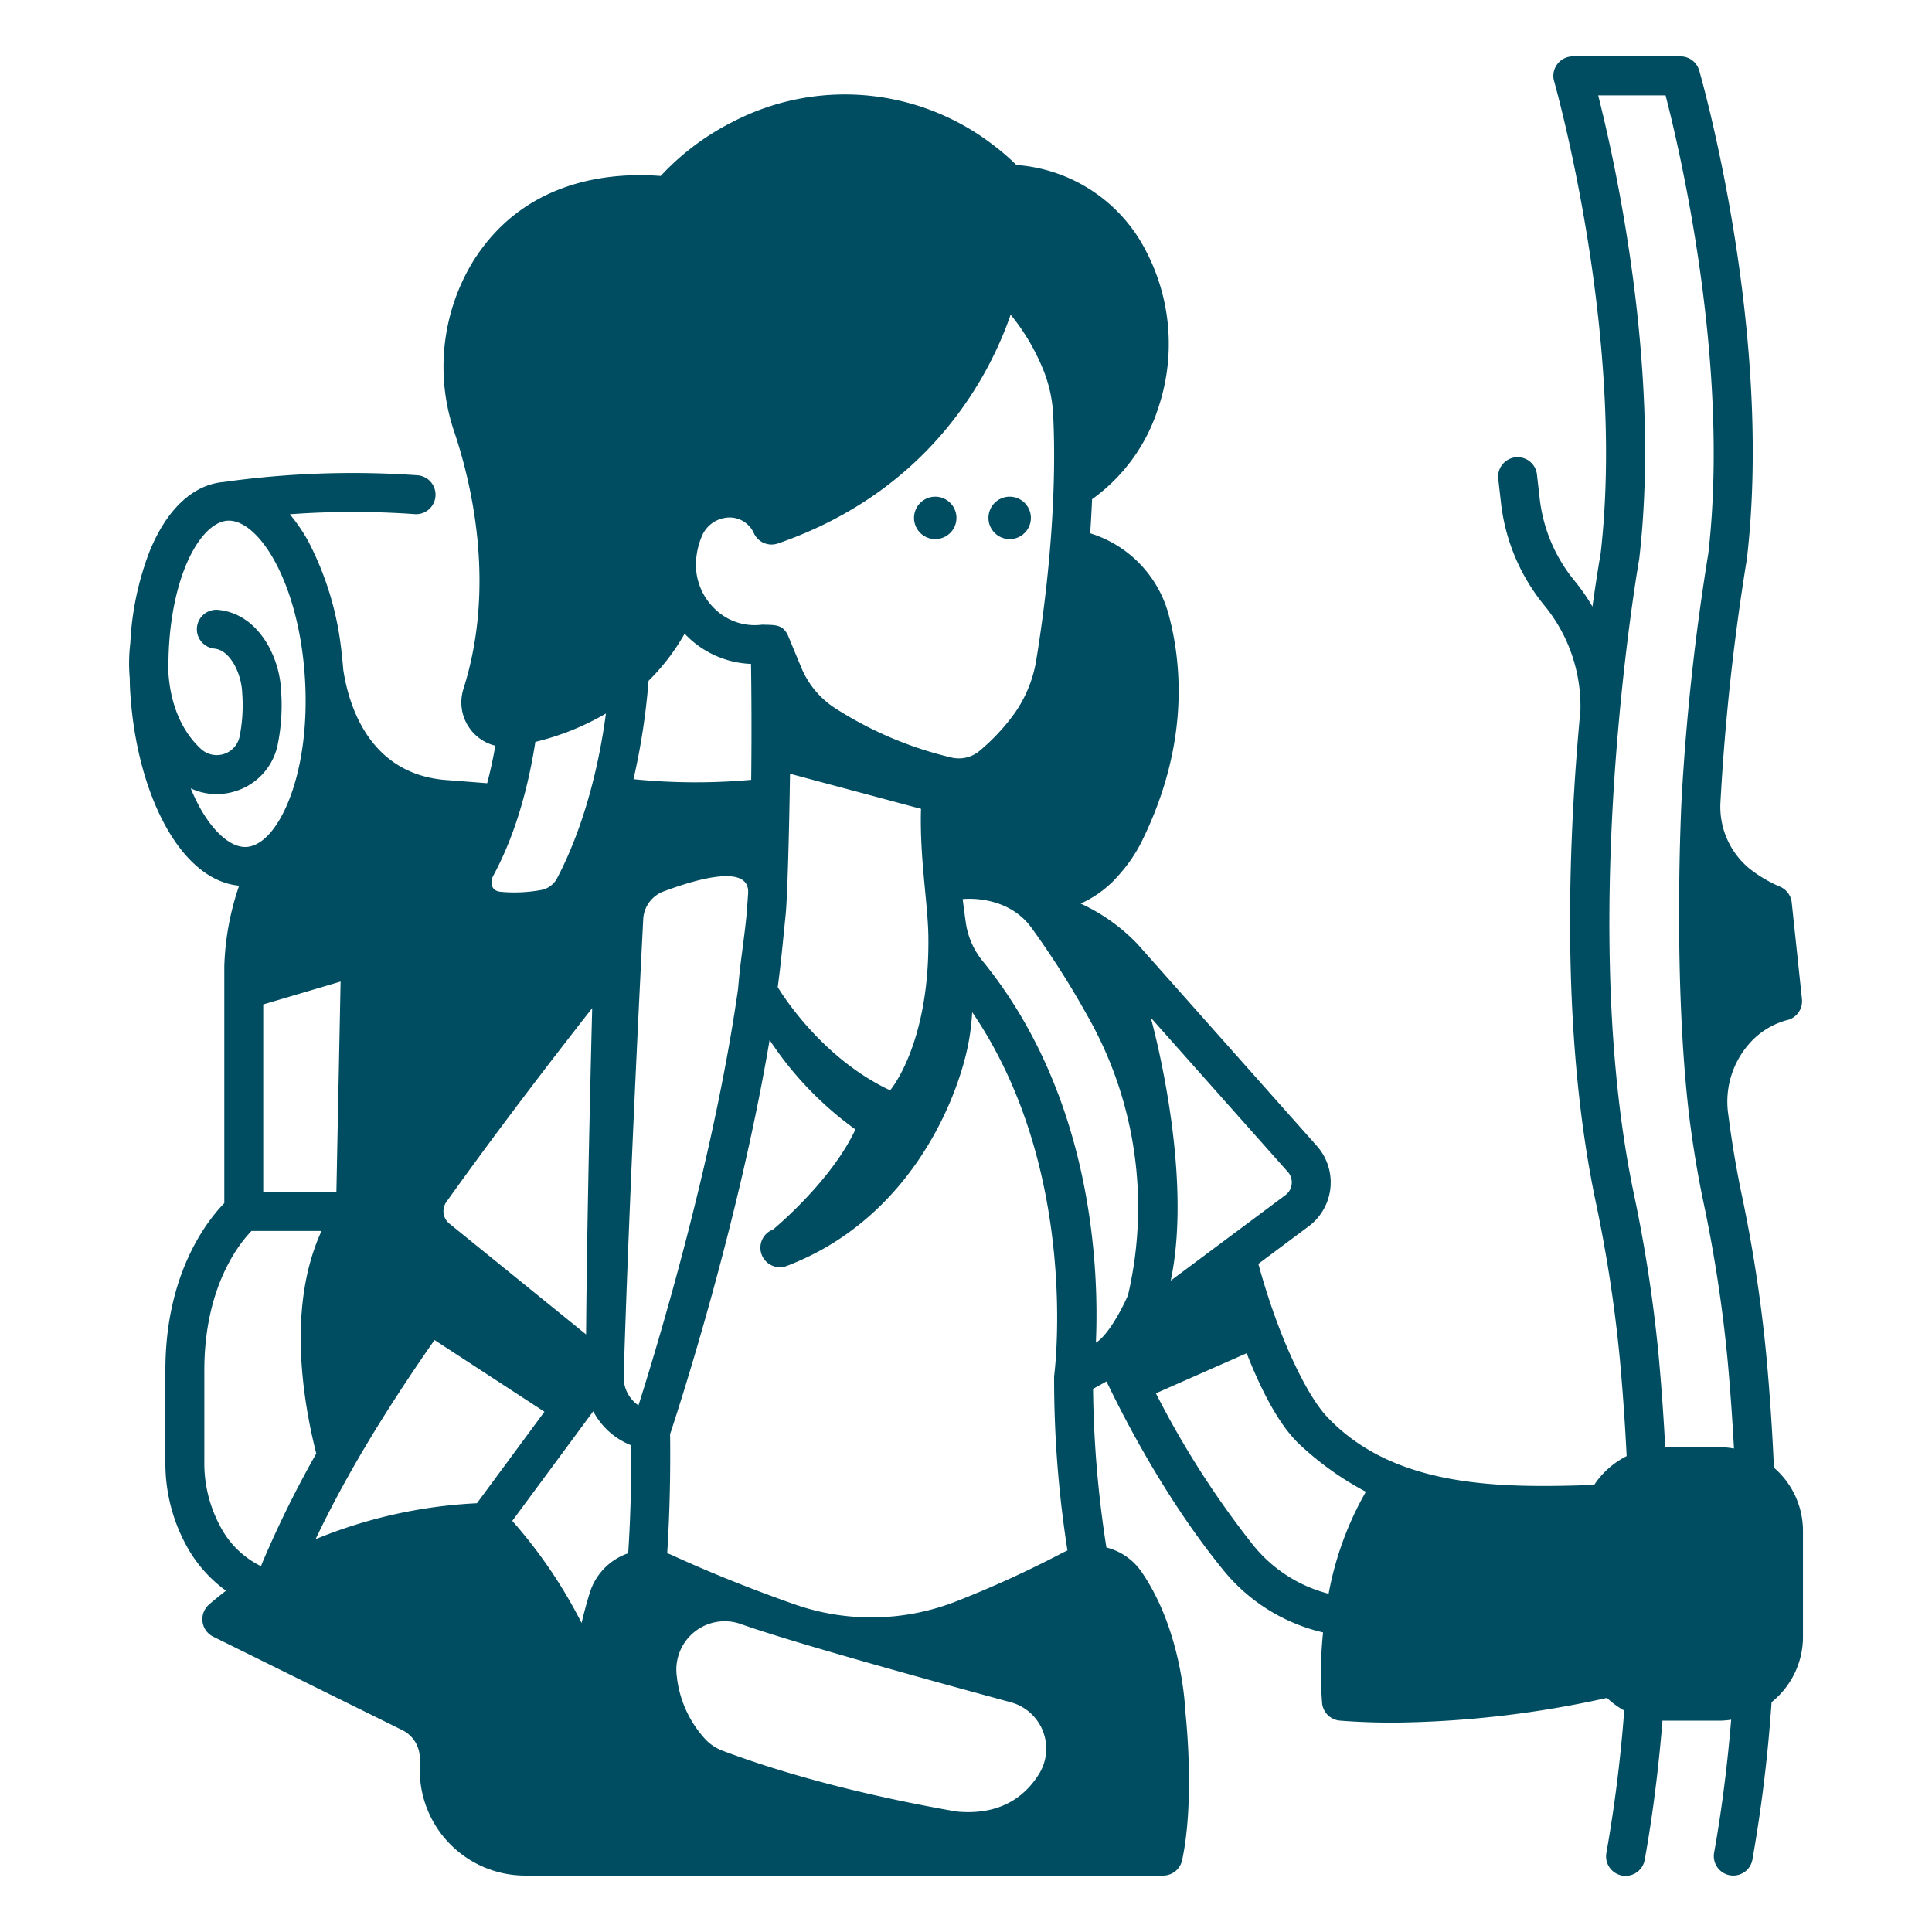<svg height='100px' width='100px'  fill="#004D62" xmlns="http://www.w3.org/2000/svg" viewBox="0 0 340 340" x="0px" y="0px"><path d="M22.893,121.419c.52,9.083,2.732,17.579,6.228,23.921,3.53,6.4,8.084,10.079,12.965,10.527A47.832,47.832,0,0,0,39.474,170v41.729c-3.036,3.119-10.37,12.412-10.37,29.417V257.3a30.2,30.2,0,0,0,3.519,14.368,23.9,23.9,0,0,0,7.147,8.271c-1.006.776-2.005,1.578-2.985,2.434a3.426,3.426,0,0,0,.735,5.653L70.791,304.47a5.5,5.5,0,0,1,3.08,4.958v2.1a18.563,18.563,0,0,0,18.542,18.542H204.685a3.426,3.426,0,0,0,3.348-2.706c2.217-10.311.741-24.591.565-26.184-.068-1.592-.826-14.548-7.7-24.55a10.654,10.654,0,0,0-6.188-4.3,192.285,192.285,0,0,1-2.351-27.913l2.368-1.306c3.547,7.4,10.778,21.188,20.512,33.144a31.878,31.878,0,0,0,17.6,11.024,68.666,68.666,0,0,0-.167,12.448,3.426,3.426,0,0,0,3.143,3.074c3.155.246,6.314.354,9.431.354a180.485,180.485,0,0,0,37.55-4.351,14.8,14.8,0,0,0,3.039,2.218,251.783,251.783,0,0,1-3.128,25.014,3.427,3.427,0,1,0,6.745,1.213c1.377-7.663,2.422-15.878,3.12-24.453.1,0,.2.016.3.016h9.672a14.726,14.726,0,0,0,2.113-.17c-.68,8.211-1.686,16.065-3,23.395a3.426,3.426,0,1,0,6.745,1.211,261.316,261.316,0,0,0,3.366-27.693,14.719,14.719,0,0,0,5.527-11.491V269.422a14.71,14.71,0,0,0-5.111-11.139c-.283-6.416-.716-12.908-1.3-19.316a254.148,254.148,0,0,0-4.447-29.09c-.9-4.345-1.679-9-2.3-13.828a15.419,15.419,0,0,1,3.352-11.967,13.562,13.562,0,0,1,6.848-4.52,3.429,3.429,0,0,0,2.778-3.73l-1.8-17a3.426,3.426,0,0,0-2.052-2.786,23.283,23.283,0,0,1-5.413-3.211,14.081,14.081,0,0,1-5.07-11.793A401.376,401.376,0,0,1,307.4,98.511c.012-.069.023-.139.031-.209,4.626-40.013-7.862-84.04-8.4-85.9a3.428,3.428,0,0,0-3.293-2.479H276.8A3.428,3.428,0,0,0,273.5,14.3c.127.441,12.616,44.513,8.186,83.11-.143.807-.718,4.139-1.441,9.342a34.07,34.07,0,0,0-3.135-4.521,27.739,27.739,0,0,1-6.153-14.518l-.48-4.216a3.427,3.427,0,0,0-6.81.776l.481,4.216a34.586,34.586,0,0,0,7.669,18.1,28,28,0,0,1,6.313,18.383c-2.178,23.067-3.5,56.758,2.624,86.214a247.965,247.965,0,0,1,4.3,27.864c.523,5.692.925,11.467,1.211,17.2a14.836,14.836,0,0,0-5.714,5.07c-16.327.565-35.106.64-47.012-11.987-3.559-3.774-8.559-13.965-12.088-26.914l8.846-6.6a9.656,9.656,0,0,0,1.446-14.157l-31.6-35.562c-.031-.035-.063-.069-.095-.1a32.68,32.68,0,0,0-9.865-6.984,19.428,19.428,0,0,0,6.957-5.305,26.309,26.309,0,0,0,3.883-5.818c8.221-16.8,7.034-30.989,4.59-39.93a20.609,20.609,0,0,0-13.758-14.113q.2-2.939.332-6a31.371,31.371,0,0,0,11.561-15.8,35.318,35.318,0,0,0-2.095-27.927,27.882,27.882,0,0,0-22.788-15.089,40,40,0,0,0-4.425-3.78A42.764,42.764,0,0,0,128.9,21.467a44.755,44.755,0,0,0-12.629,9.5c-8.868-.683-24.169.6-33.168,15.279a35.629,35.629,0,0,0-3.085,29.975c3.027,9.085,7.252,27.013,1.538,45.019a7.849,7.849,0,0,0,5.615,9.993c-.4,2.3-.888,4.5-1.436,6.6l-7.693-.6c-13.285-1.3-16.738-13.422-17.633-19.391q-.121-1.57-.309-3.112c0-.107,0-.176,0-.176l-.011.052a54.38,54.38,0,0,0-5.788-19.259A29.324,29.324,0,0,0,51,90.5a152.659,152.659,0,0,1,21.911-.028,3.427,3.427,0,1,0,.528-6.833,163.665,163.665,0,0,0-34.078,1.184c-5.364.461-9.973,4.744-13,12.12a51.7,51.7,0,0,0-3.425,16.176l0,.021a29.88,29.88,0,0,0-.1,6.232C22.844,120.054,22.854,120.732,22.893,121.419ZM284.8,128.005l.026-.255c.009-.083.011-.166.019-.248,1.518-17.051,3.559-28.722,3.607-28.991.012-.069.023-.139.031-.209,3.84-33.211-4.111-69.188-7.23-81.52h11.86c2.547,9.852,11.35,47.287,7.52,80.635a411.015,411.015,0,0,0-4.7,43.236s-1.634,31.4,1.4,56.268c.642,5.006,1.446,9.835,2.387,14.353a247.351,247.351,0,0,1,4.331,28.31c.46,5.086.827,10.225,1.1,15.335a14.727,14.727,0,0,0-2.615-.246H293.05c-.287-5.423-.674-10.874-1.169-16.252a254.773,254.773,0,0,0-4.415-28.631C281.785,182.447,282.817,150.606,284.8,128.005ZM45.949,275.628a16.034,16.034,0,0,1-7.3-7.231,23.321,23.321,0,0,1-2.691-11.1v-16.15c0-14.61,6.073-22.219,8.3-24.517H56.588c-5.969,12.938-3.42,29.352-.932,39.169a187.262,187.262,0,0,0-9.591,19.453A3.083,3.083,0,0,0,45.949,275.628Zm64.6-2.275c-.3.1-.6.211-.892.341a10.714,10.714,0,0,0-5.865,6.6c-.56,1.8-1.035,3.593-1.44,5.323a85.708,85.708,0,0,0-12.2-17.968L104.4,248.362a12.865,12.865,0,0,0,6.692,5.99C111.112,258.036,111.073,265.5,110.55,273.353ZM182.9,312.114c-2.39,3.9-6.622,7.29-14.114,6.726a8.936,8.936,0,0,1-.891-.116c-12.924-2.281-27.485-5.655-40.652-10.593a8.129,8.129,0,0,1-3.024-1.951,19.423,19.423,0,0,1-5.127-11.3,8.509,8.509,0,0,1,11.3-9.071c9.258,3.3,34.39,10.211,47.459,13.752A8.467,8.467,0,0,1,182.9,312.114Zm4.1-38.851a188.59,188.59,0,0,1-18.562,8.488,40.914,40.914,0,0,1-28.651.57c-9.092-3.2-16.268-6.231-21.371-8.577-.328-.15-.663-.28-1-.4.631-9.735.544-18.582.506-20.942,1.612-4.865,12.044-36.981,17.517-69.382a60.136,60.136,0,0,0,15.1,15.741c-4.313,9.258-14.5,17.613-14.5,17.613a3.427,3.427,0,0,0,1.208,6.634,3.39,3.39,0,0,0,1.207-.221c21.083-8.027,29.762-28.221,31.914-38.877a40.879,40.879,0,0,0,.722-5.789c19.019,27.866,14.5,63.416,14.446,63.8a3.307,3.307,0,0,0-.023.357c0,.024-.008.047-.008.071s0,.034,0,.051v0a194.943,194.943,0,0,0,2.349,30.452C187.568,272.983,187.283,273.115,187,273.263ZM163.376,164.74c.27,19.041-6.731,27.136-6.731,27.136-12.629-5.921-19.777-18.166-19.777-18.166.581-4.263.957-8.494,1.382-12.605.338-3.271.642-15.34.779-24.938l23.053,6.176C161.818,150.9,163.294,158.951,163.376,164.74Zm65.587,89.691a53.494,53.494,0,0,0,11.41,8.088,56.877,56.877,0,0,0-6.556,17.952,25.072,25.072,0,0,1-13.268-8.541A159.577,159.577,0,0,1,203.42,245.2l15.975-7.053C221.906,244.561,225.154,251.011,228.963,254.431Zm-2.34-48.214a2.8,2.8,0,0,1-.42,4.112l-20.175,15.043c4.092-19.321-3.516-46.29-3.516-46.29Zm-35.338-27.61a68.069,68.069,0,0,1,7.242,49.244c-.082.347-2.989,6.785-5.67,8.447.579-13.148-.553-43.333-19.9-67.137a13.779,13.779,0,0,1-2.986-6.761c-.222-1.579-.446-3.233-.549-4.172,0,0,7.721-.934,12.082,5.02A152.829,152.829,0,0,1,191.285,178.607ZM122.6,97.666a13.165,13.165,0,0,1,.991-3.476,5.3,5.3,0,0,1,4.118-3.07,4.64,4.64,0,0,1,4.266,1.614,5.026,5.026,0,0,1,.607.894v0A3.428,3.428,0,0,0,136.9,95.64c27.237-9.413,37.48-30.169,40.953-40.26a37.218,37.218,0,0,1,5.483,9.075,24.3,24.3,0,0,1,2.009,8.61c.8,16.682-1.511,34.072-2.956,42.953a22.537,22.537,0,0,1-3.775,9.412,35.791,35.791,0,0,1-6.307,6.771,5.653,5.653,0,0,1-4.9,1.105,66,66,0,0,1-20.515-8.726,15.635,15.635,0,0,1-5.9-7.151c-1.412-3.4-2.3-5.553-2.3-5.553-.936-2.04-2.282-1.882-4.584-1.943a10.06,10.06,0,0,1-8.533-3A10.808,10.808,0,0,1,122.6,97.666Zm-8.466,22.144a37.774,37.774,0,0,0,6.352-8.3c.066.069.127.142.194.21a16.883,16.883,0,0,0,11.488,5.117c.063,4.171.133,11.636.031,20.4a109.12,109.12,0,0,1-20.713-.112A119,119,0,0,0,114.135,119.81Zm-.937,41.925a5.512,5.512,0,0,1,3.646-4.881c2.709-.99,15.261-5.687,14.809.4,0,0-.154,2.3-.248,3.46-.185,1.992-.426,3.9-.683,5.866-.306,2.348-.62,4.777-.826,7.416-4.3,30.2-14.2,62.831-17.537,73.333a6,6,0,0,1-2.6-5.1C110.656,212.685,112.462,176.1,113.2,161.735Zm-26.425-7.559c3.509-6.466,6-14.416,7.442-23.617a45.888,45.888,0,0,0,12.419-4.992c-1.957,14.63-6.092,24.247-8.584,28.965a3.957,3.957,0,0,1-2.782,2.086,25.862,25.862,0,0,1-7.2.32C86.058,156.715,86.444,154.781,86.773,154.176Zm-8.209,57.336c8.89-12.455,17.891-24.195,25.653-34.1,0,0-.9,34.108-1.076,57.427L79.075,215.329A2.815,2.815,0,0,1,78.564,211.512Zm-2.1,24.306,19.351,12.626-11.883,16.1a85.529,85.529,0,0,0-28.391,6.324C60.65,260.122,67.3,248.976,76.467,235.818ZM59.937,172.74c0,.021,0,.043,0,.064L59.2,209.776H46.328V176.762ZM32.693,99.546c1.973-4.8,4.73-7.763,7.373-7.914.072,0,.145-.006.218-.006,2.593,0,5.57,2.6,8.009,7.028,3.012,5.463,4.925,12.923,5.387,21s-.588,15.711-2.958,21.482c-2,4.876-4.689,7.761-7.373,7.914-2.623.14-5.718-2.474-8.226-7.022a34.694,34.694,0,0,1-1.561-3.291,10.738,10.738,0,0,0,4.537,1.016,11.134,11.134,0,0,0,3.31-.509,10.849,10.849,0,0,0,7.447-8.127,34.869,34.869,0,0,0,.622-9.421,18.342,18.342,0,0,0-2.3-8.144c-2.12-3.694-5.132-5.845-8.71-6.221a3.427,3.427,0,1,0-.717,6.816c1.318.139,2.49,1.086,3.483,2.816a11.584,11.584,0,0,1,1.4,5.13,28.079,28.079,0,0,1-.475,7.559,4.108,4.108,0,0,1-6.821,2.127c-4.188-3.907-5.4-9.323-5.686-13.124C29.5,111.466,30.557,104.749,32.693,99.546Z"></path><path d="M164.587,94.873a3.733,3.733,0,1,0-3.732-3.733A3.733,3.733,0,0,0,164.587,94.873Z"></path><path d="M177.686,94.873a3.733,3.733,0,1,0-3.733-3.733A3.732,3.732,0,0,0,177.686,94.873Z"></path></svg>